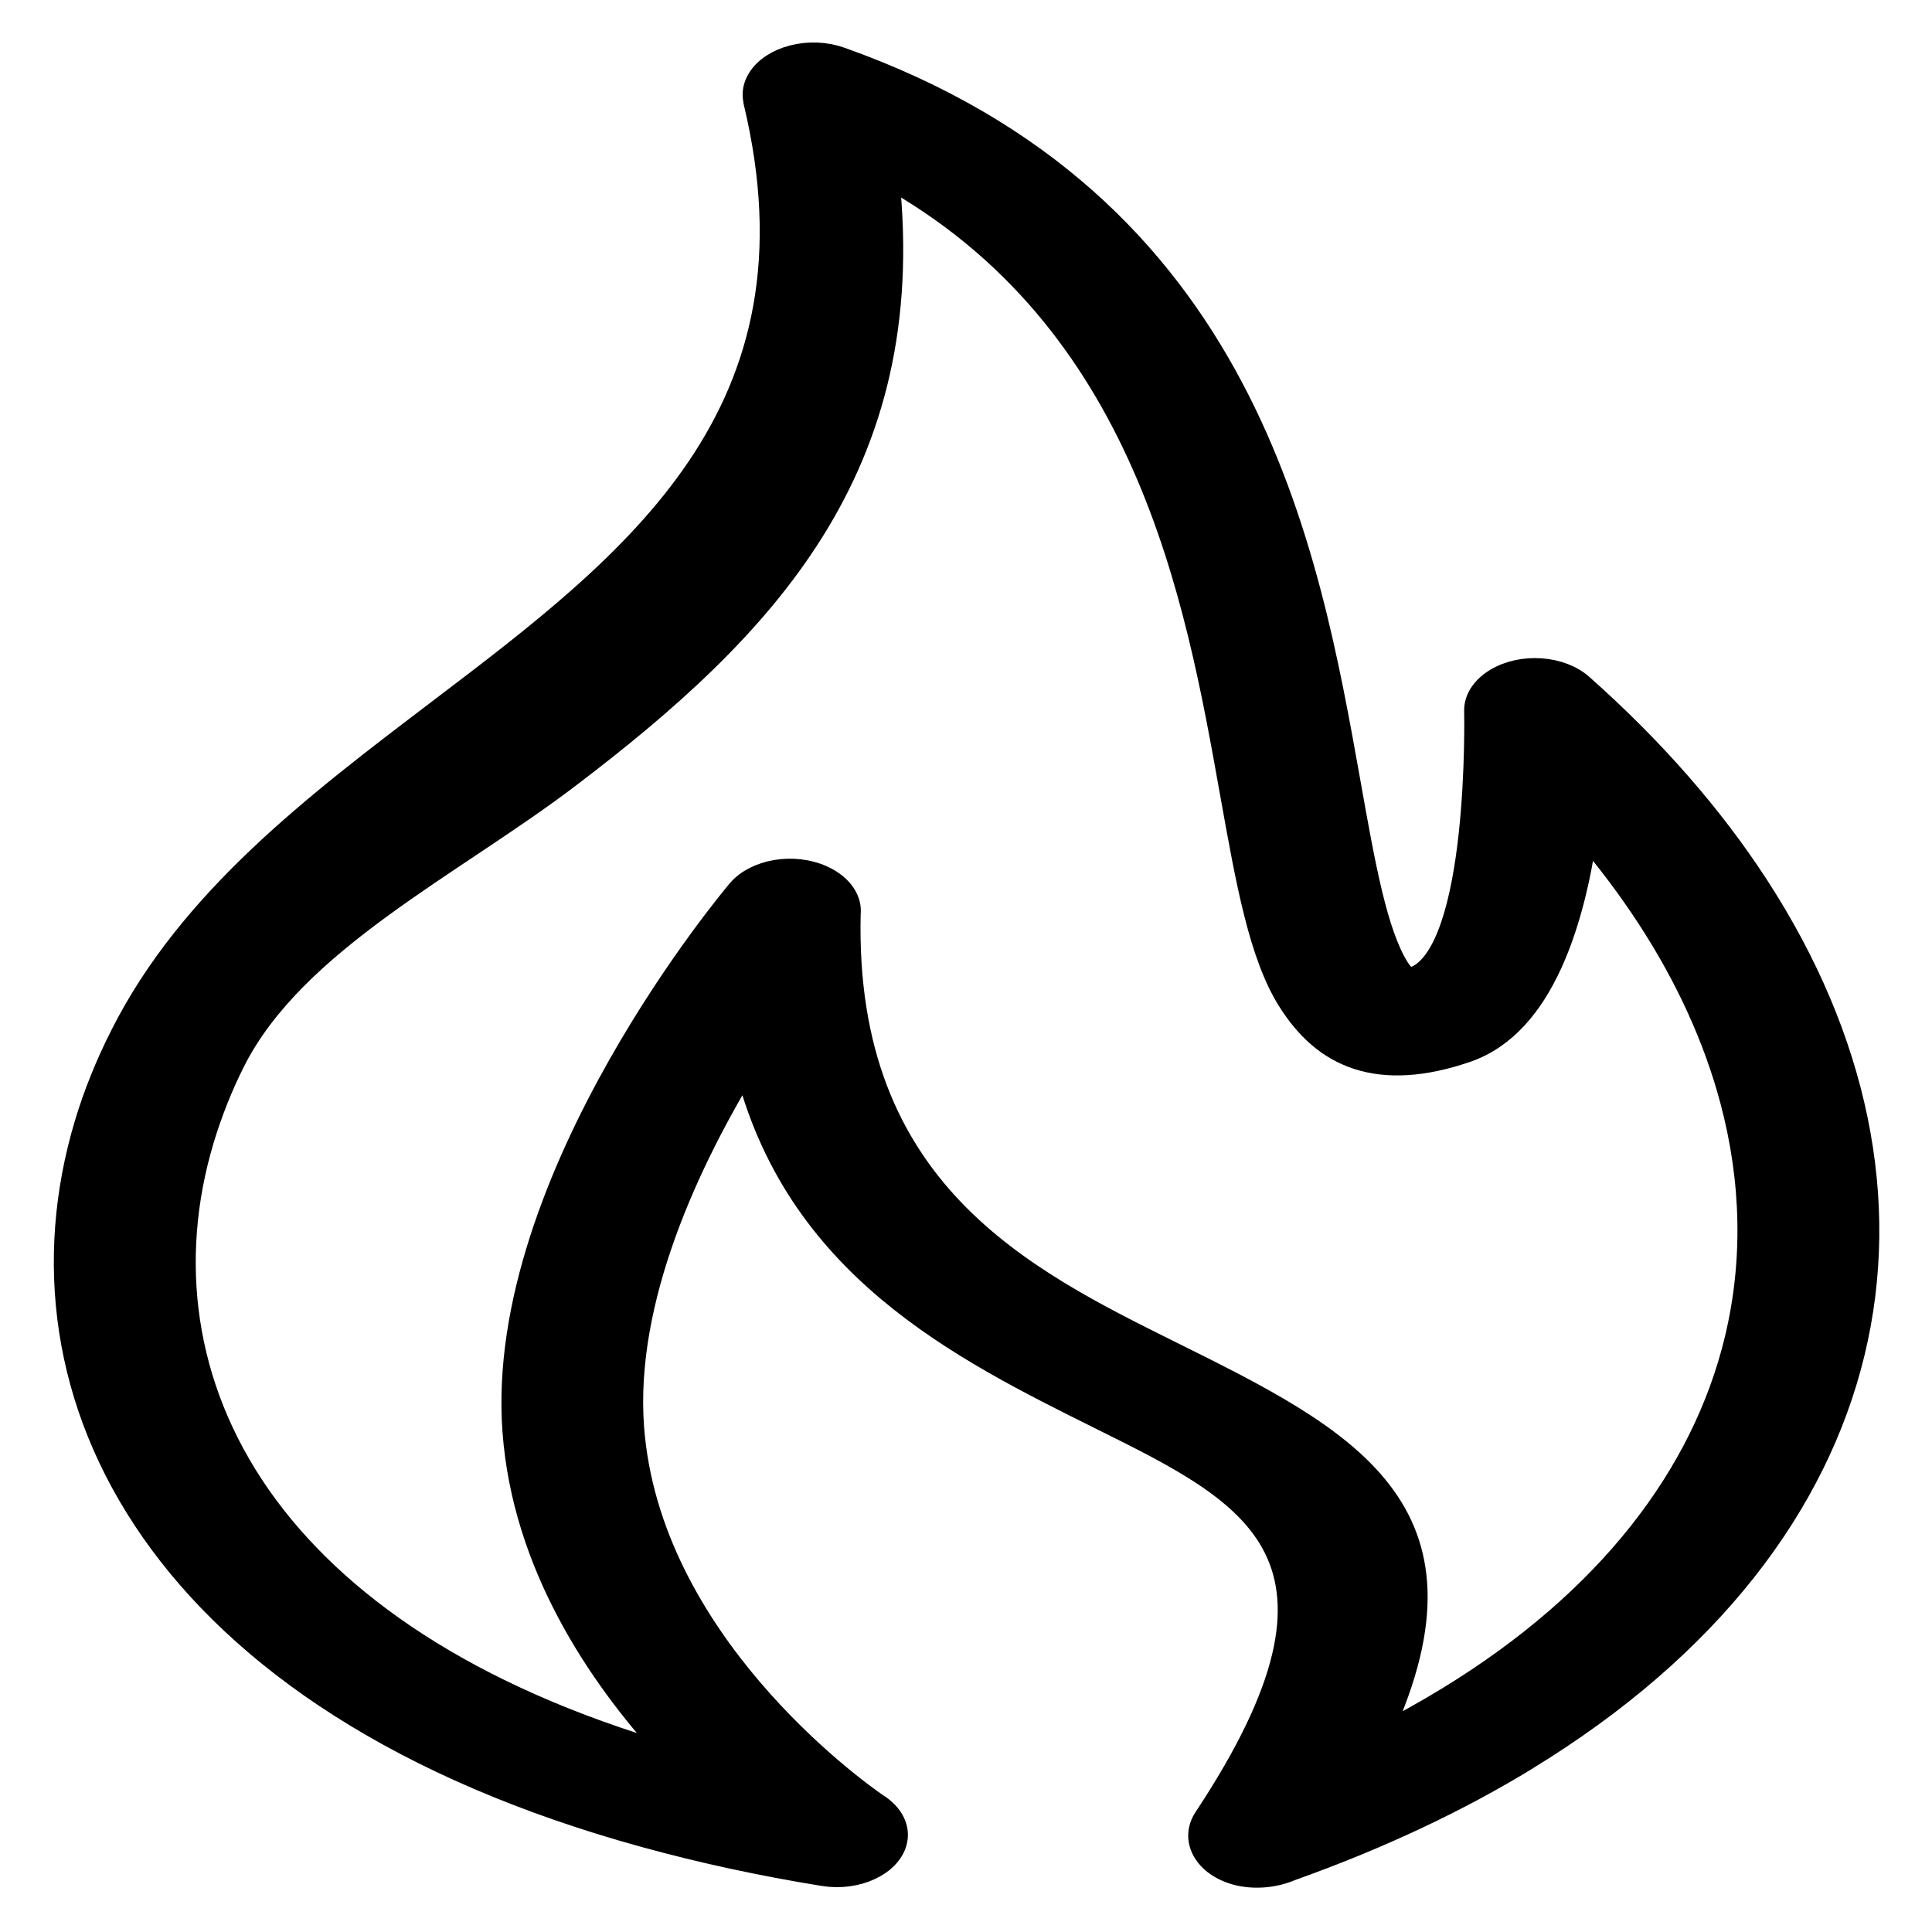 <?xml version="1.0" encoding="UTF-8" standalone="no"?>
<!DOCTYPE svg PUBLIC "-//W3C//DTD SVG 1.1//EN" "http://www.w3.org/Graphics/SVG/1.1/DTD/svg11.dtd">
<svg width="100%" height="100%" viewBox="0 0 256 256" version="1.1" xmlns="http://www.w3.org/2000/svg" xmlns:xlink="http://www.w3.org/1999/xlink" xml:space="preserve" xmlns:serif="http://www.serif.com/" style="fill-rule:evenodd;clip-rule:evenodd;stroke-linejoin:round;stroke-miterlimit:2;">
    <g transform="matrix(0.599,0,0,0.441,-81.569,4.363)">
        <path d="M441.2,511.52C446.778,507.708 452.052,503.723 457.044,499.575C492.427,470.208 513.356,432.712 520.532,392.345C524.637,369.209 524.266,345.107 519.538,321.011C515.947,302.711 509.843,284.414 501.278,266.545C497.028,257.674 492.172,248.904 486.712,240.287C483.958,266.662 477.103,298.767 460.099,306.615C441.369,315.267 429.708,308.595 421.693,291.224C415.31,277.38 412.42,255.337 408.923,228.794C401.177,169.81 390.259,86.584 332.247,43.274C339.118,131.04 304.849,179.477 261.318,224.377C235.63,250.869 200.837,273.684 187.513,309.469C184.74,316.93 182.439,324.809 180.626,332.989C172.814,368.469 176.157,406.071 193.126,439.069C209.692,471.257 239.345,499.264 284.419,516.971C268.931,494.006 252.38,460.557 250.181,420.287C245.962,343.51 299.861,257.277 300.029,257.017C303.775,251.001 311.689,249.154 317.701,252.9C321.92,255.521 324.084,260.193 323.717,264.81C322.287,346.931 361.651,373.49 394.799,395.83C433.002,421.584 464.401,442.787 441.201,511.48L441.2,511.52ZM473.423,519.266C458.353,531.782 440.982,542.969 421.29,552.496C417.712,554.598 412.938,555.217 408.903,553.248C402.521,550.139 400.119,542.164 403.212,535.797C441.095,458.078 414.232,439.969 380.431,417.177C348.865,395.892 312.423,371.294 301.388,309.837C288.134,339.204 273.7,380.735 275.802,418.907C279.279,482.278 323.97,526.307 329.447,531.467C333.076,534.44 334.939,539.295 333.865,544.186C332.338,551.123 325.482,555.51 318.545,553.979C304.787,550.955 291.764,547.108 279.467,542.522C225.572,522.479 190.123,489.299 170.337,450.827C150.462,412.222 146.482,368.507 155.521,327.477C157.486,318.555 160.158,309.536 163.517,300.528C178.72,259.653 206.357,231.145 233.927,202.716C277.087,158.196 319.993,113.943 303.462,20.756L303.498,20.756C303.044,18.201 303.365,15.498 304.572,12.979C307.646,6.596 315.326,3.924 321.709,6.998C411.354,50.189 424.999,154.148 434.349,225.468C437.54,249.827 440.196,270.054 445.001,280.472C446.177,283.007 447.536,284.152 449.352,283.312C464.137,276.492 462.911,203.898 462.911,203.695C462.861,199.949 464.439,196.234 467.532,193.648C472.958,189.128 481.04,189.867 485.559,195.312C501.454,214.449 514.407,234.691 524.383,255.492C546.574,301.808 553.985,350.883 545.836,396.742C537.637,442.926 513.746,485.765 473.41,519.252L473.423,519.266Z" style="fill-rule:nonzero;"/>
        <path d="M441.2,511.52C446.778,507.708 452.052,503.723 457.044,499.575C492.427,470.208 513.356,432.712 520.532,392.345C524.637,369.209 524.266,345.107 519.538,321.011C515.947,302.711 509.843,284.414 501.278,266.545C497.028,257.674 492.172,248.904 486.712,240.287C483.958,266.662 477.103,298.767 460.099,306.615C441.369,315.267 429.708,308.595 421.693,291.224C415.31,277.38 412.42,255.337 408.923,228.794C401.177,169.81 390.259,86.584 332.247,43.274C339.118,131.04 304.849,179.477 261.318,224.377C235.63,250.869 200.837,273.684 187.513,309.469C184.74,316.93 182.439,324.809 180.626,332.989C172.814,368.469 176.157,406.071 193.126,439.069C209.692,471.257 239.345,499.264 284.419,516.971C268.931,494.006 252.38,460.557 250.181,420.287C245.962,343.51 299.861,257.277 300.029,257.017C303.775,251.001 311.689,249.154 317.701,252.9C321.92,255.521 324.084,260.193 323.717,264.81C322.287,346.931 361.651,373.49 394.799,395.83C433.002,421.584 464.401,442.787 441.201,511.48L441.2,511.52ZM473.423,519.266C458.353,531.782 440.982,542.969 421.29,552.496C417.712,554.598 412.938,555.217 408.903,553.248C402.521,550.139 400.119,542.164 403.212,535.797C441.095,458.078 414.232,439.969 380.431,417.177C348.865,395.892 312.423,371.294 301.388,309.837C288.134,339.204 273.7,380.735 275.802,418.907C279.279,482.278 323.97,526.307 329.447,531.467C333.076,534.44 334.939,539.295 333.865,544.186C332.338,551.123 325.482,555.51 318.545,553.979C304.787,550.955 291.764,547.108 279.467,542.522C225.572,522.479 190.123,489.299 170.337,450.827C150.462,412.222 146.482,368.507 155.521,327.477C157.486,318.555 160.158,309.536 163.517,300.528C178.72,259.653 206.357,231.145 233.927,202.716C277.087,158.196 319.993,113.943 303.462,20.756L303.498,20.756C303.044,18.201 303.365,15.498 304.572,12.979C307.646,6.596 315.326,3.924 321.709,6.998C411.354,50.189 424.999,154.148 434.349,225.468C437.54,249.827 440.196,270.054 445.001,280.472C446.177,283.007 447.536,284.152 449.352,283.312C464.137,276.492 462.911,203.898 462.911,203.695C462.861,199.949 464.439,196.234 467.532,193.648C472.958,189.128 481.04,189.867 485.559,195.312C501.454,214.449 514.407,234.691 524.383,255.492C546.574,301.808 553.985,350.883 545.836,396.742C537.637,442.926 513.746,485.765 473.41,519.252L473.423,519.266Z" style="fill:none;fill-rule:nonzero;stroke:black;stroke-width:5.7px;"/>
    </g>
</svg>
